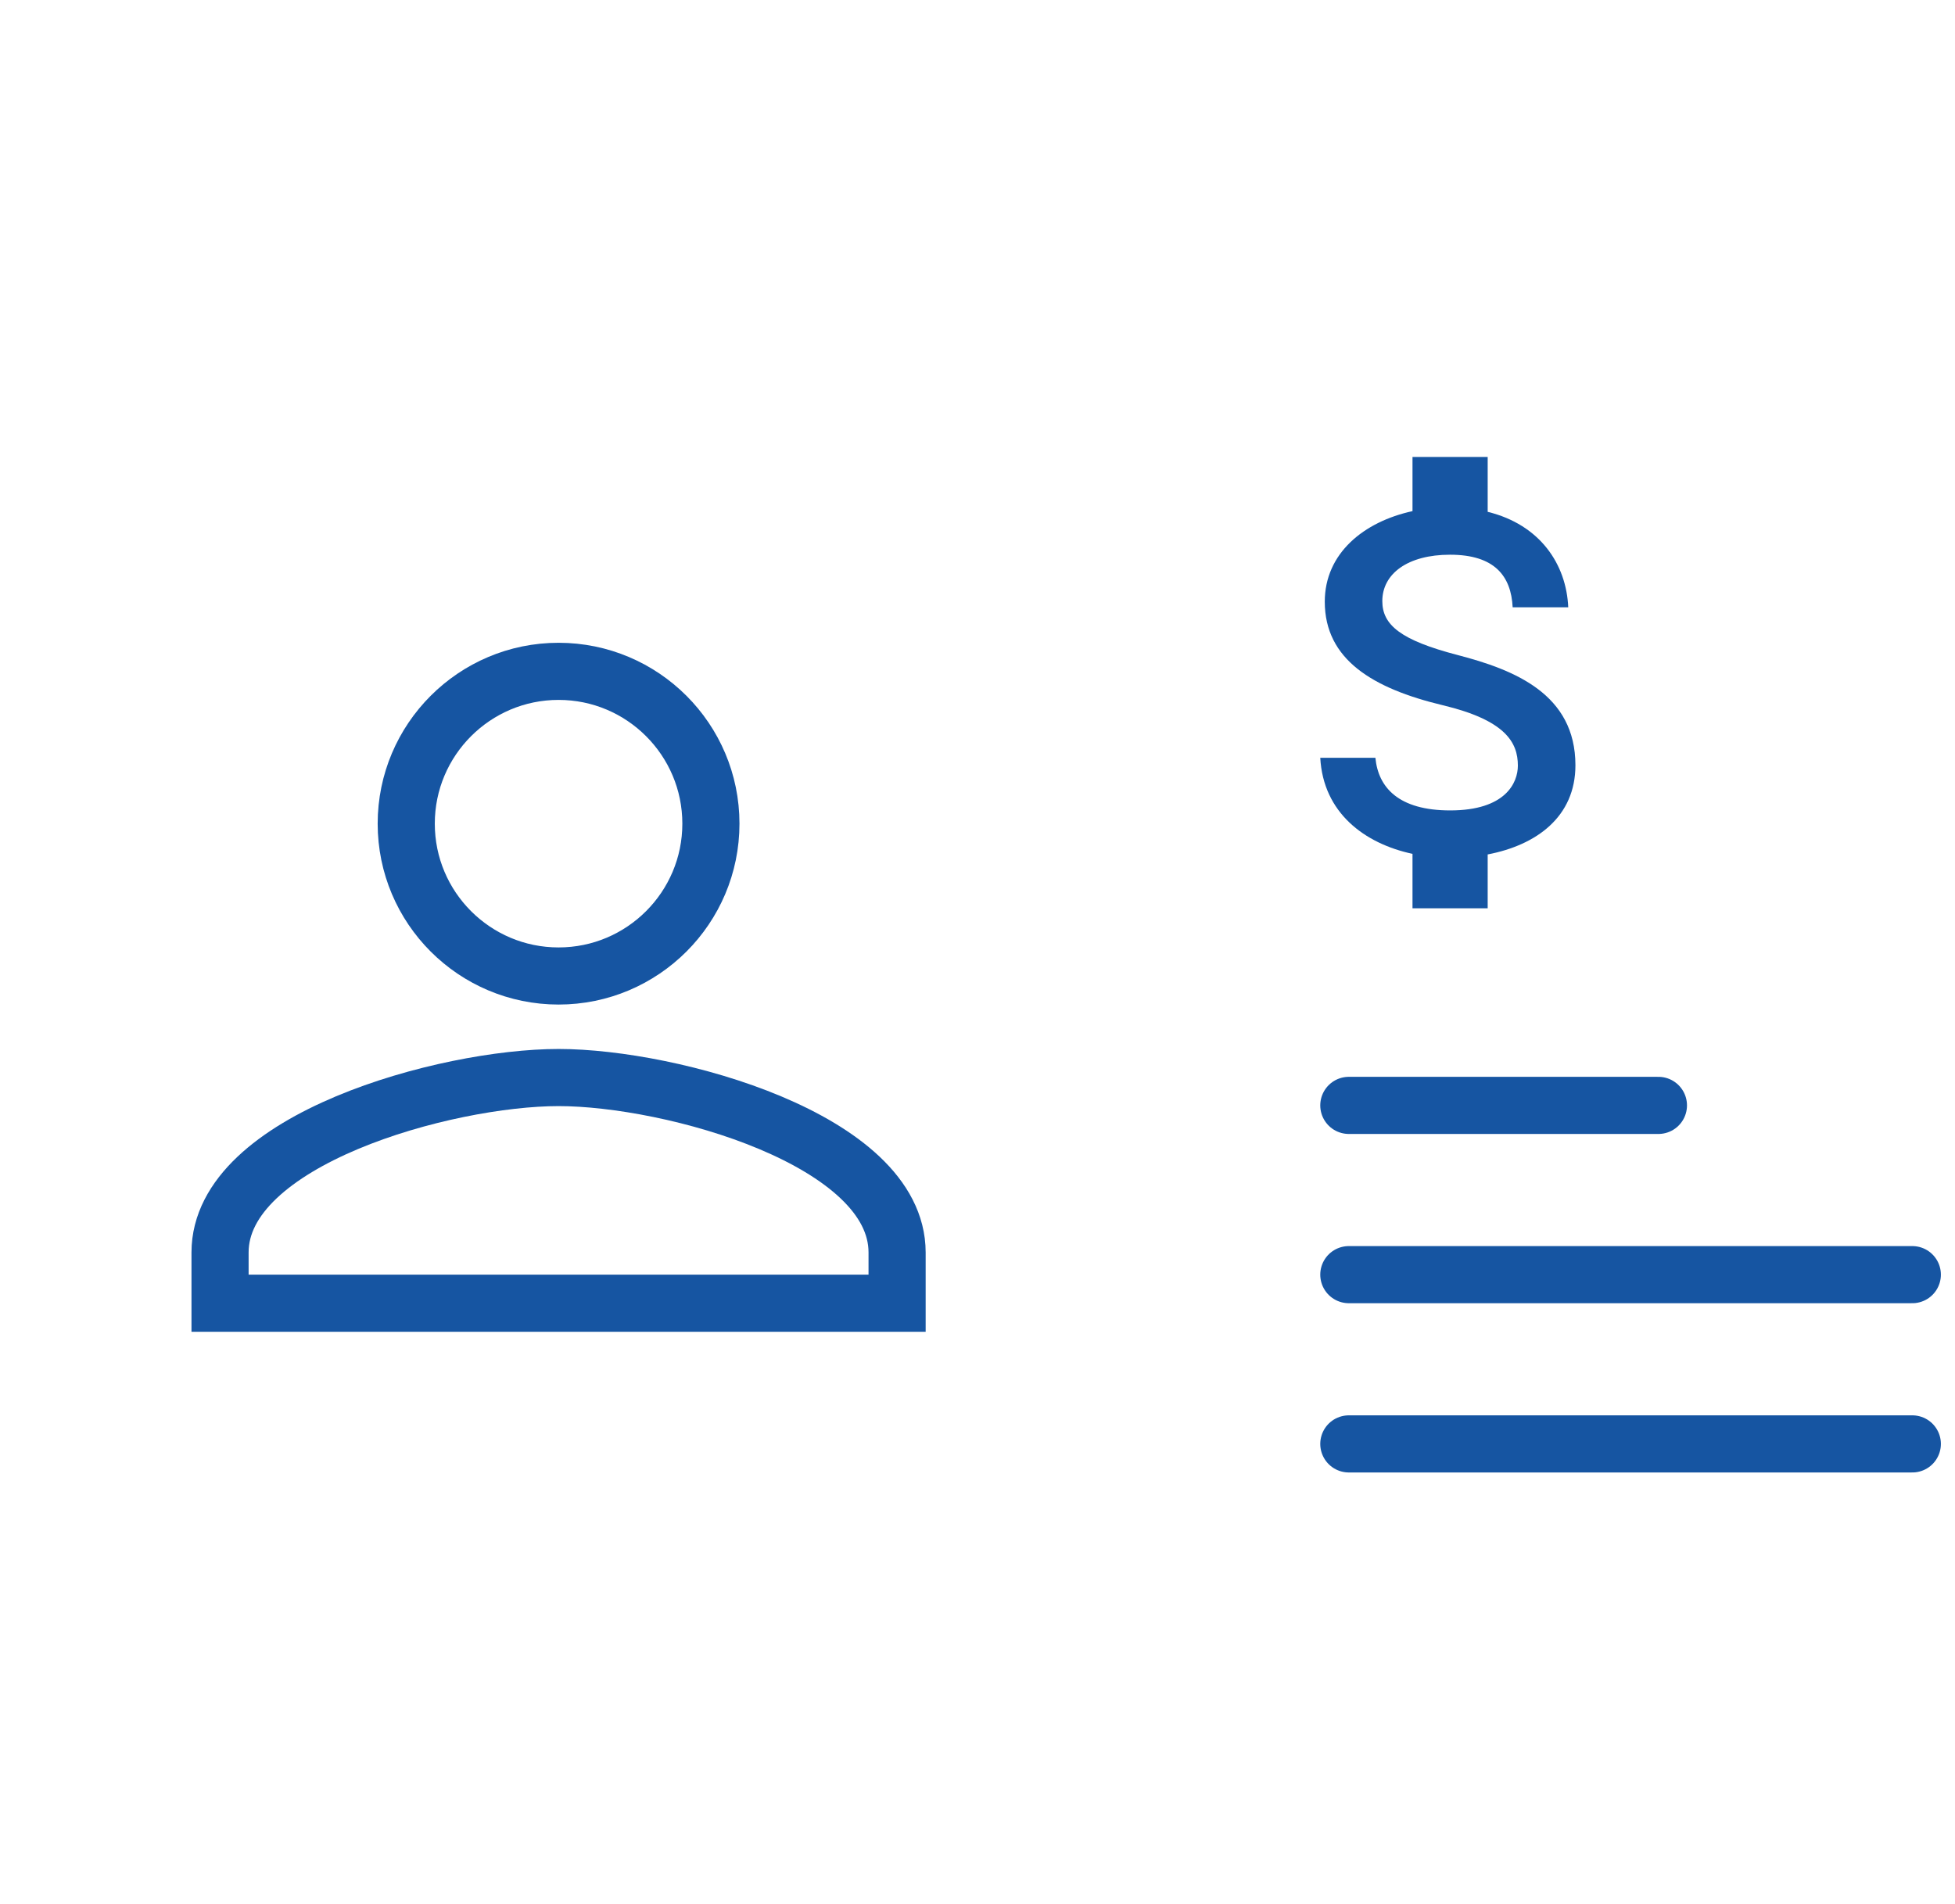 <svg width="77" height="75" viewBox="0 0 77 75" fill="none" xmlns="http://www.w3.org/2000/svg">
<path d="M58.594 33.656V35.778H55.633V33.633C53.739 33.228 52.117 32.011 52 29.85H54.172C54.283 31.017 55.083 31.922 57.117 31.922C59.3 31.922 59.783 30.833 59.783 30.156C59.783 29.239 59.289 28.367 56.822 27.778C54.067 27.117 52.178 25.978 52.178 23.7C52.178 21.794 53.717 20.55 55.633 20.133V18H58.594V20.161C60.661 20.667 61.694 22.228 61.767 23.922H59.578C59.517 22.689 58.867 21.85 57.111 21.85C55.444 21.85 54.444 22.6 54.444 23.678C54.444 24.617 55.167 25.217 57.406 25.8C59.65 26.383 62.05 27.339 62.05 30.144C62.05 32.172 60.517 33.289 58.594 33.656Z" fill="#1655A2"/>
<line x1="53.125" y1="43.541" x2="65.319" y2="43.541" stroke="#1655A2" stroke-width="2.25" stroke-linecap="round"/>
<line x1="53.125" y1="50.208" x2="75.319" y2="50.208" stroke="#1655A2" stroke-width="2.25" stroke-linecap="round"/>
<line x1="53.125" y1="56.875" x2="75.319" y2="56.875" stroke="#1655A2" stroke-width="2.25" stroke-linecap="round"/>
<path d="M22 26.444C25.311 26.444 28 29.133 28 32.444C28 35.756 25.311 38.444 22 38.444C18.689 38.444 16 35.756 16 32.444C16 29.133 18.689 26.444 22 26.444ZM35.333 51.333H8.667V49.333C8.667 44.889 17.556 42.444 22 42.444C26.444 42.444 35.333 44.889 35.333 49.333V51.333Z" stroke="#1655A2" stroke-width="2.25"/>
</svg>
